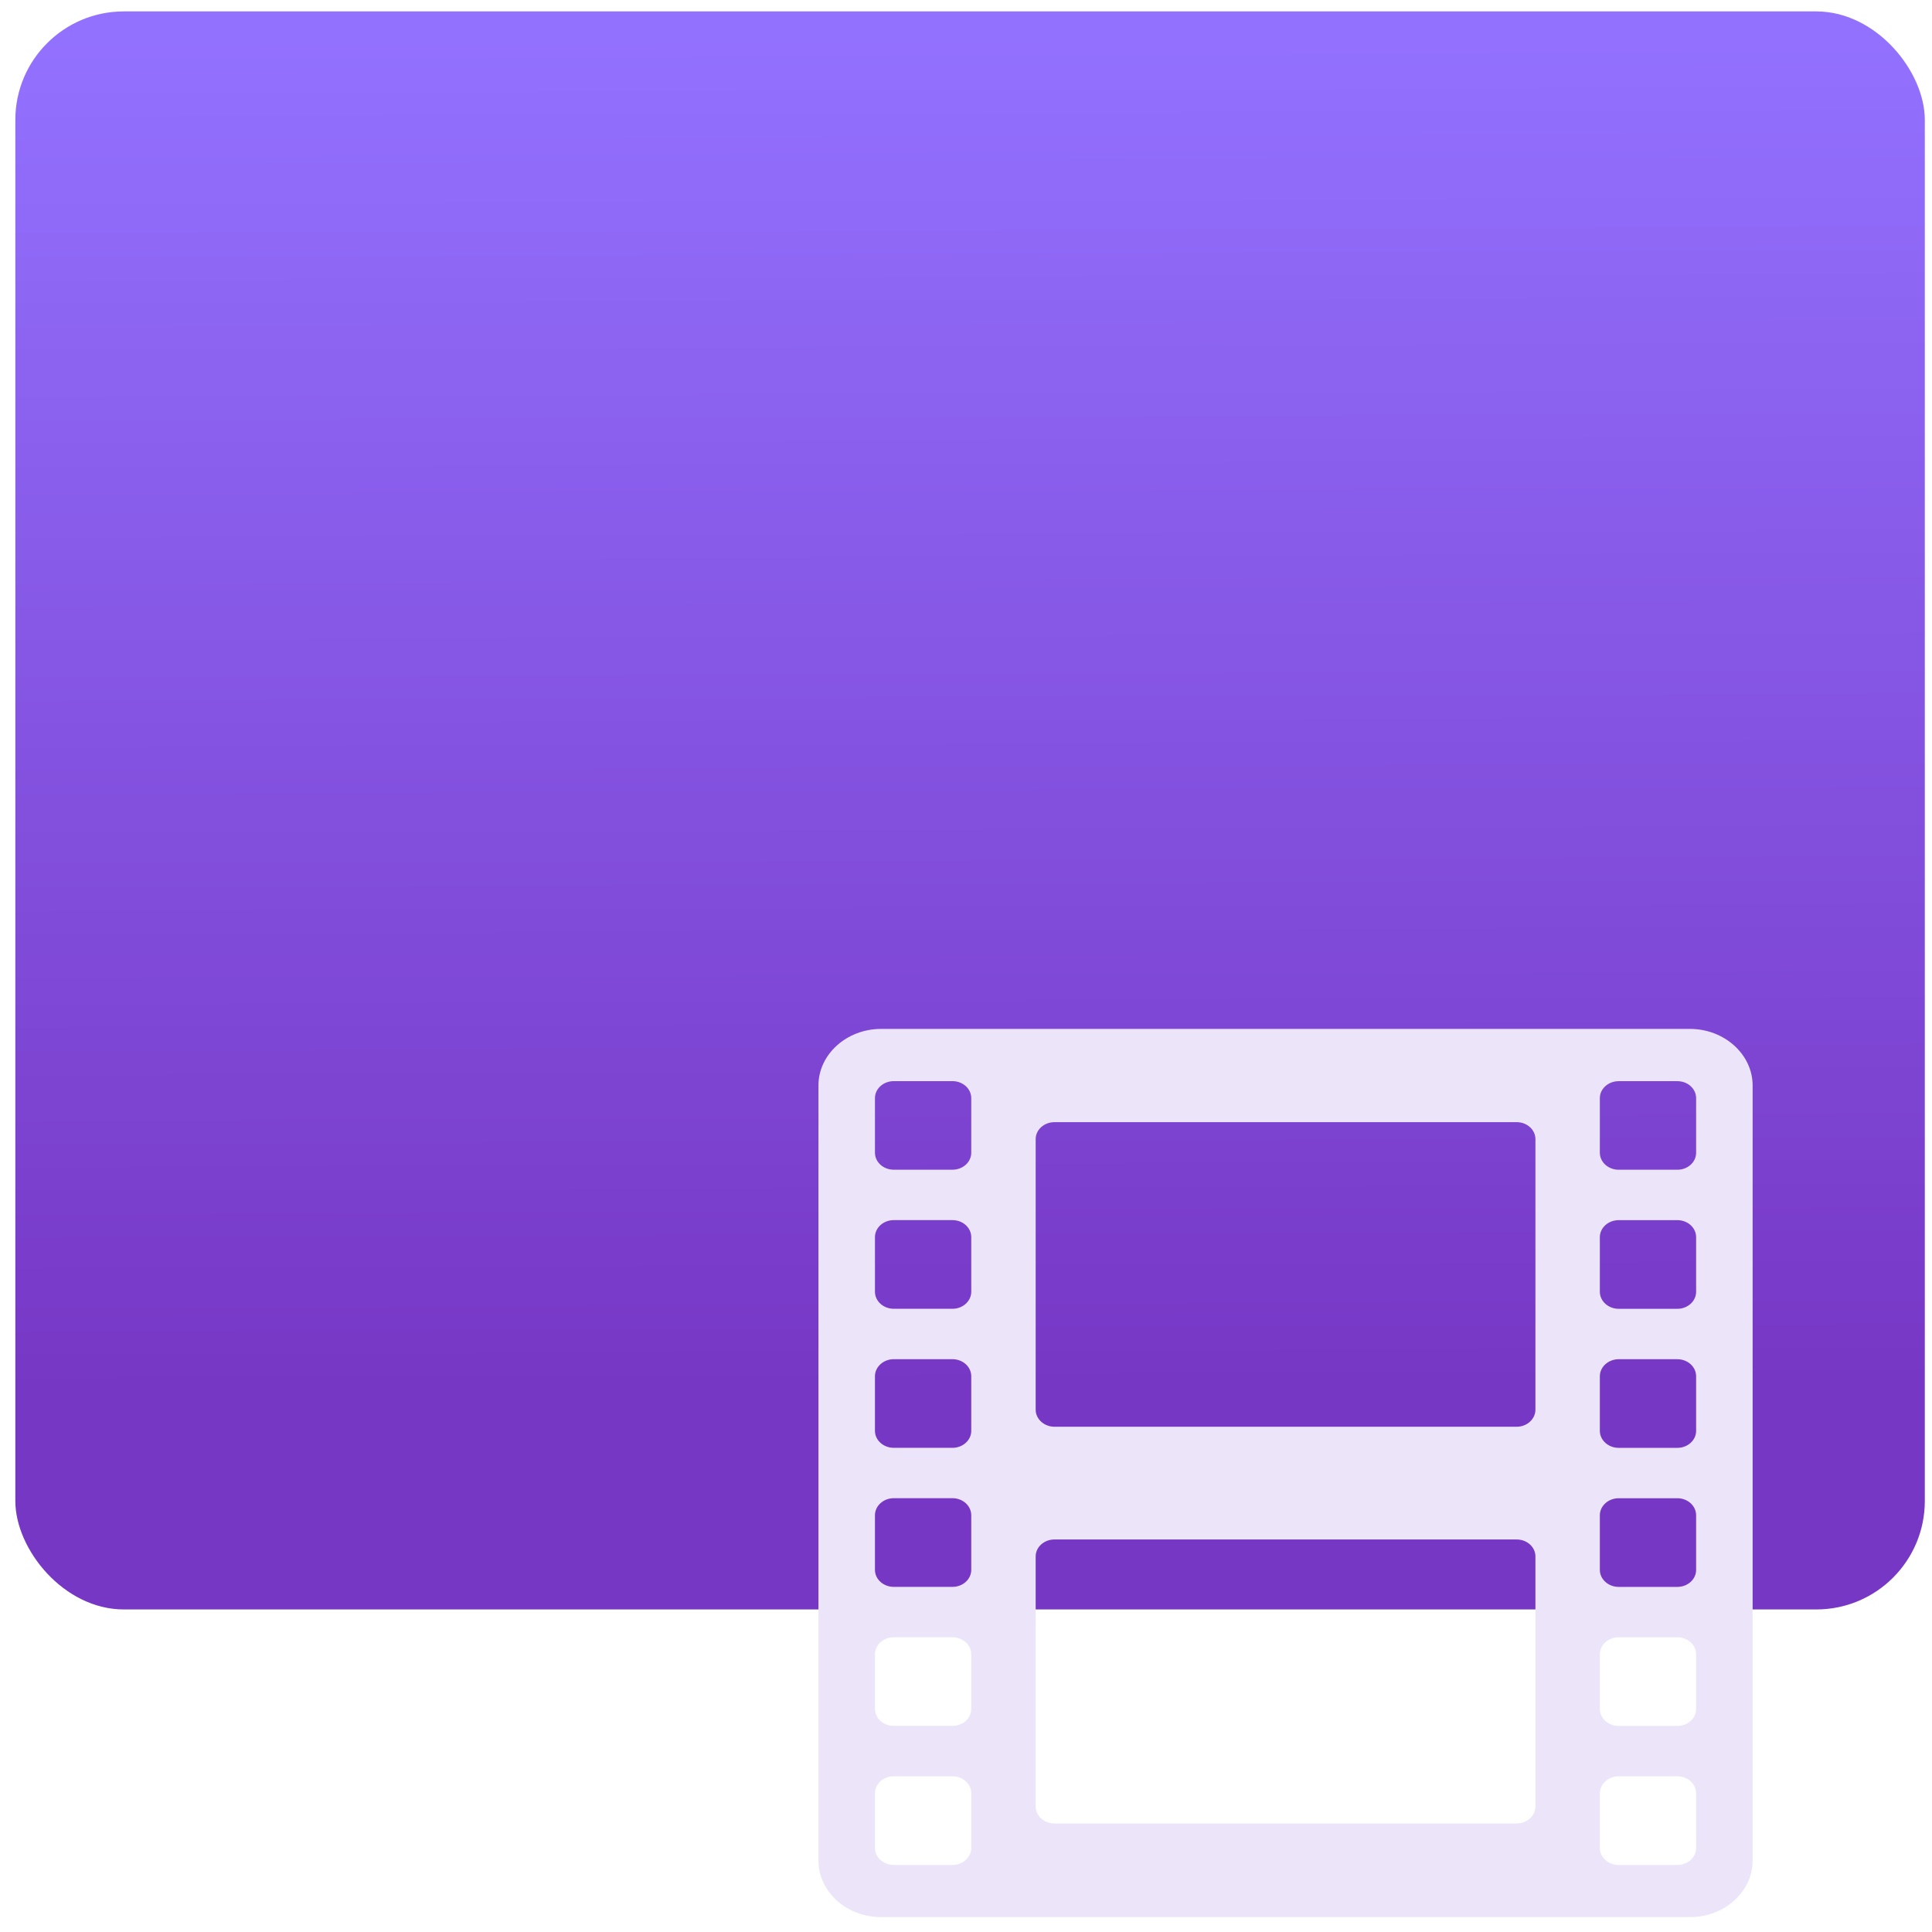 <?xml version="1.0" encoding="UTF-8" standalone="no"?>
<svg
   xmlns:dc="http://purl.org/dc/elements/1.1/"
   xmlns:cc="http://creativecommons.org/ns#"
   xmlns:rdf="http://www.w3.org/1999/02/22-rdf-syntax-ns#"
   xmlns:svg="http://www.w3.org/2000/svg"
   xmlns="http://www.w3.org/2000/svg"
   xmlns:sodipodi="http://sodipodi.sourceforge.net/DTD/sodipodi-0.dtd"
   xmlns:inkscape="http://www.inkscape.org/namespaces/inkscape"
   viewBox="0 0 64 64"
   id="svg2"
   version="1.1"
   inkscape:version="0.91 r13725"
   sodipodi:docname="video-mlt-playlist.svg">
  <sodipodi:namedview
     pagecolor="#ffffff"
     bordercolor="#666666"
     borderopacity="1"
     objecttolerance="10"
     gridtolerance="10"
     guidetolerance="10"
     inkscape:pageopacity="0"
     inkscape:pageshadow="2"
     inkscape:window-width="1280"
     inkscape:window-height="694"
     id="namedview17"
     showgrid="true"
     inkscape:zoom="3.6875"
     inkscape:cx="-12.20339"
     inkscape:cy="32"
     inkscape:window-x="0"
     inkscape:window-y="0"
     inkscape:window-maximized="1"
     inkscape:current-layer="svg2">
    <inkscape:grid
       type="xygrid"
       id="grid4147" />
  </sodipodi:namedview>
  <defs
     id="defs4">
    <linearGradient
       id="0"
       x1="-74.929"
       y1="52.2"
       x2="-75.26"
       y2="2.356"
       gradientUnits="userSpaceOnUse"
       gradientTransform="matrix(1.545,0,0,0.9,148.694,-1.075)">
      <stop
         stop-color="#7737c5"
         id="stop7" />
      <stop
         offset="1"
         stop-color="#9371ff"
         id="stop9" />
    </linearGradient>
  </defs>
  <rect
     style="fill:url(#0);stroke-width:1"
     id="rect13"
     rx="3.594"
     y="0.378"
     x="0.508"
     height="52.937"
     width="63.254" />
  <path
     style="fill:#ece5fa;stroke:none;stroke-opacity:0.8"
     inkscape:connector-curvature="0"
     id="path15"
     d="m 29.188,63.507 26.795,0 c 1.141,0 2.075,-0.843 2.075,-1.874 l 0,-25.675 c 0,-1.028 -0.934,-1.874 -2.075,-1.874 l -26.795,0 c -1.144,0 -2.076,0.845 -2.076,1.874 l 0,25.675 c 0,1.031 0.932,1.874 2.076,1.874 M 52.997,36.377 c 0,-0.311 0.282,-0.562 0.623,-0.562 l 1.945,0 c 0.343,0 0.621,0.251 0.621,0.562 l 0,1.81 c 0,0.311 -0.278,0.562 -0.621,0.562 l -1.945,0 c -0.341,0 -0.623,-0.25 -0.623,-0.562 l 0,-1.81 m 0,4.605 c 0,-0.311 0.282,-0.563 0.623,-0.563 l 1.945,0 c 0.343,0 0.621,0.252 0.621,0.563 l 0,1.81 c 0,0.31 -0.278,0.564 -0.621,0.564 l -1.945,0 c -0.341,0 -0.623,-0.253 -0.623,-0.564 l 0,-1.81 m 0,4.608 c 0,-0.31 0.282,-0.564 0.623,-0.564 l 1.945,0 c 0.343,0 0.621,0.253 0.621,0.564 l 0,1.811 c 0,0.308 -0.278,0.561 -0.621,0.561 l -1.945,0 c -0.341,0 -0.623,-0.253 -0.623,-0.561 l 0,-1.811 m 0,4.605 c 0,-0.311 0.282,-0.564 0.623,-0.564 l 1.945,0 c 0.343,0 0.621,0.253 0.621,0.564 l 0,1.811 c 0,0.31 -0.278,0.562 -0.621,0.562 l -1.945,0 c -0.341,0 -0.623,-0.252 -0.623,-0.562 l 0,-1.811 m 0,4.605 c 0,-0.311 0.282,-0.562 0.623,-0.562 l 1.945,0 c 0.343,0 0.621,0.25 0.621,0.562 l 0,1.812 c 0,0.309 -0.278,0.561 -0.621,0.561 l -1.945,0 c -0.341,0 -0.623,-0.252 -0.623,-0.561 l 0,-1.812 m 0,4.605 c 0,-0.309 0.282,-0.562 0.623,-0.562 l 1.945,0 c 0.343,0 0.621,0.253 0.621,0.562 l 0,1.814 c 0,0.307 -0.278,0.561 -0.621,0.561 l -1.945,0 c -0.341,0 -0.623,-0.253 -0.623,-0.561 l 0,-1.814 M 34.308,37.735 c 0,-0.311 0.28,-0.562 0.624,-0.562 l 15.31,0 c 0.342,0 0.621,0.251 0.621,0.562 l 0,8.964 c 0,0.308 -0.28,0.564 -0.621,0.564 l -15.31,0 c -0.343,0 -0.624,-0.256 -0.624,-0.564 -8e-6,0 -8e-6,-8.964 -8e-6,-8.964 m 0,13.822 c 0,-0.309 0.28,-0.56 0.624,-0.56 l 15.31,0 c 0.342,0 0.621,0.252 0.621,0.56 l 0,8.286 c 0,0.309 -0.28,0.562 -0.621,0.562 l -15.31,0 c -0.343,0 -0.624,-0.253 -0.624,-0.562 -8e-6,0 -8e-6,-8.286 -8e-6,-8.286 m -5.324,-15.181 c 0,-0.311 0.28,-0.562 0.623,-0.562 l 1.946,0 c 0.342,0 0.621,0.251 0.621,0.562 l 0,1.81 c 0,0.311 -0.279,0.562 -0.621,0.562 l -1.946,0 c -0.343,0 -0.623,-0.25 -0.623,-0.562 0,0 0,-1.81 0,-1.81 m 0,4.605 c 0,-0.311 0.28,-0.563 0.623,-0.563 l 1.946,0 c 0.342,0 0.621,0.252 0.621,0.563 l 0,1.81 c 0,0.31 -0.279,0.564 -0.621,0.564 l -1.946,0 c -0.343,0 -0.623,-0.253 -0.623,-0.564 0,0 0,-1.81 0,-1.81 m 0,4.608 c 0,-0.31 0.28,-0.564 0.623,-0.564 l 1.946,0 c 0.342,0 0.621,0.253 0.621,0.564 l 0,1.811 c 0,0.308 -0.279,0.561 -0.621,0.561 l -1.946,0 c -0.343,0 -0.623,-0.253 -0.623,-0.561 0,0 0,-1.811 0,-1.811 m 0,4.605 c 0,-0.311 0.28,-0.564 0.623,-0.564 l 1.946,0 c 0.342,0 0.621,0.253 0.621,0.564 l 0,1.811 c 0,0.31 -0.279,0.562 -0.621,0.562 l -1.946,0 c -0.343,0 -0.623,-0.252 -0.623,-0.562 0,0 0,-1.811 0,-1.811 m 0,4.605 c 0,-0.311 0.28,-0.562 0.623,-0.562 l 1.946,0 c 0.342,0 0.621,0.25 0.621,0.562 l 0,1.812 c 0,0.309 -0.279,0.561 -0.621,0.561 l -1.946,0 c -0.343,0 -0.623,-0.252 -0.623,-0.561 0,0 0,-1.812 0,-1.812 m 0,4.605 c 0,-0.309 0.28,-0.562 0.623,-0.562 l 1.946,0 c 0.342,0 0.621,0.253 0.621,0.562 l 0,1.814 c 0,0.307 -0.279,0.561 -0.621,0.561 l -1.946,0 c -0.343,0 -0.623,-0.253 -0.623,-0.561 0,-6e-6 0,-1.814 0,-1.814" />
</svg>
